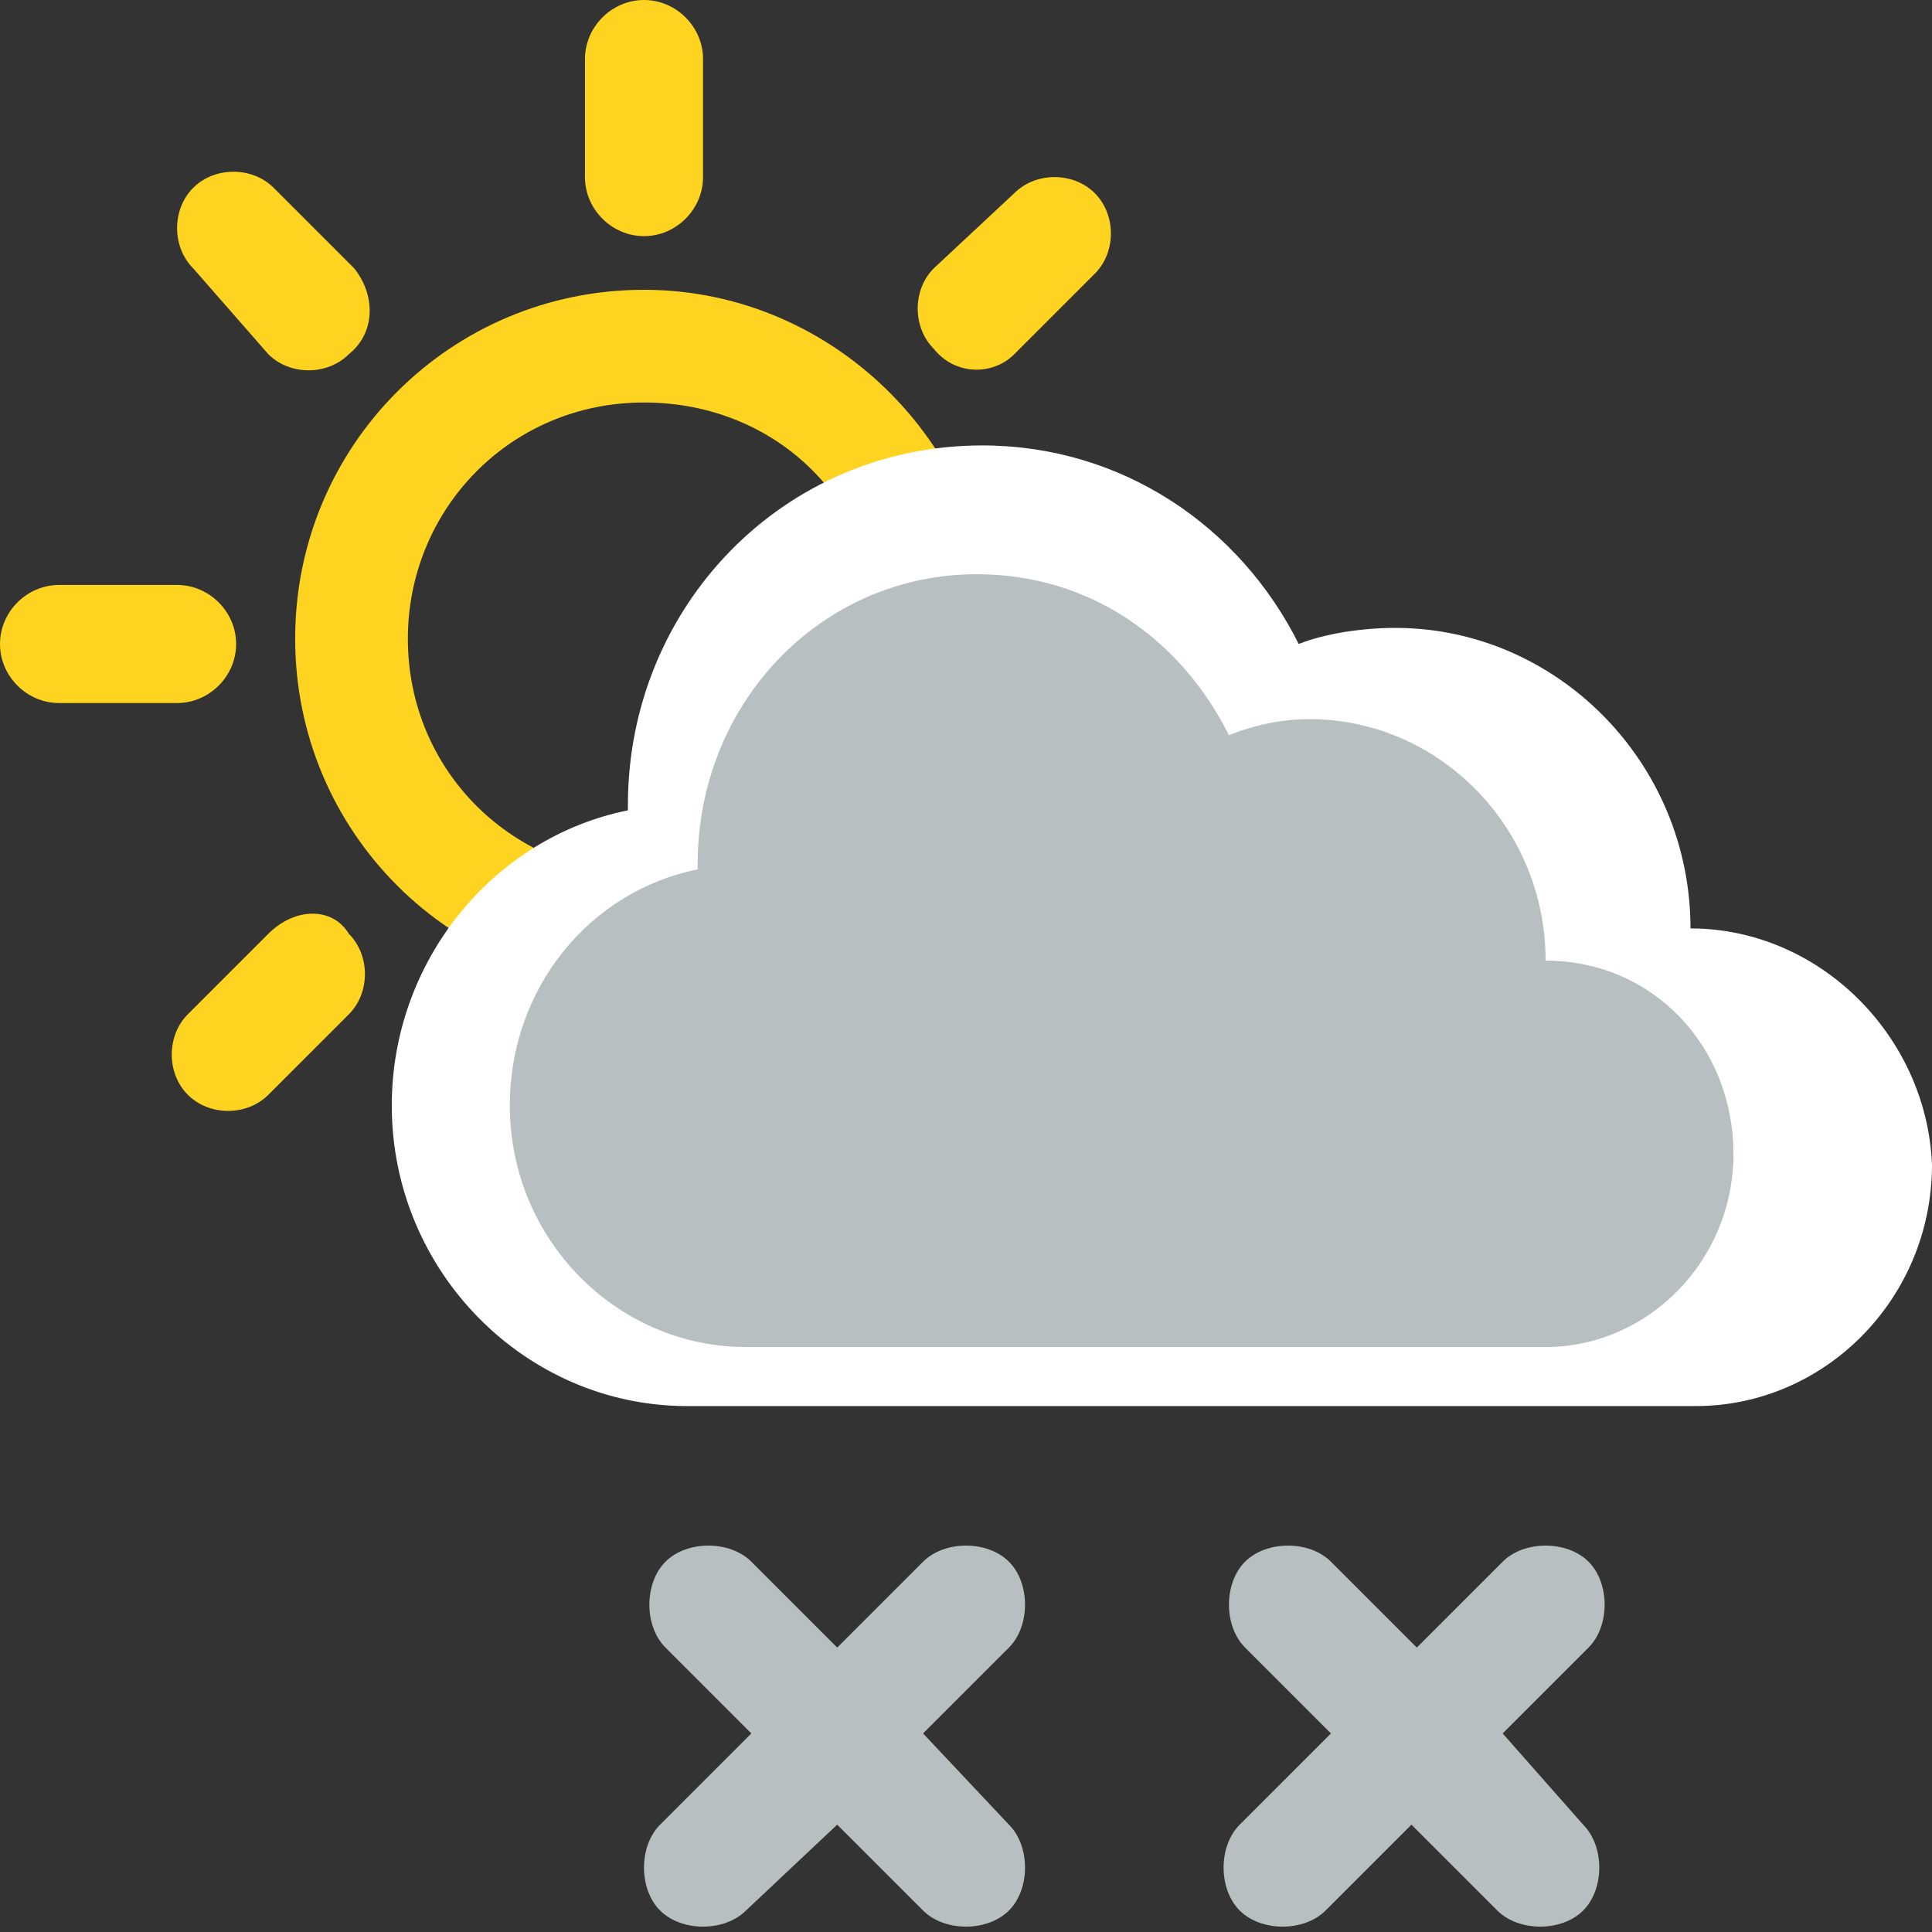 <?xml version="1.0" encoding="utf-8"?>
<!-- Generator: Adobe Illustrator 19.0.0, SVG Export Plug-In . SVG Version: 6.00 Build 0)  -->
<svg version="1.2" baseProfile="tiny" id="Layer_1" xmlns="http://www.w3.org/2000/svg" xmlns:xlink="http://www.w3.org/1999/xlink"
	 x="0px" y="0px" width="36px" height="36px" viewBox="-6 8 36 36" xml:space="preserve">
<rect x="-6" y="8" width="36" height="36" fill="#333333" stroke="none"/>
<g id="Forma_1_copy_6_">
	<path fill-rule="evenodd" fill="#FED420" d="M6,12.4c0.6,0,1.1-0.5,1.1-1.1V9.1C7.1,8.5,6.6,8,6,8C5.4,8,4.9,8.5,4.9,9.1v2.2
		C4.9,11.9,5.4,12.4,6,12.4z M-1,14.6c0.4,0.4,1.1,0.4,1.5,0C1,14.2,1,13.5,0.6,13l-1.5-1.5c-0.4-0.4-1.1-0.4-1.5,0
		c-0.4,0.4-0.4,1.1,0,1.5L-1,14.6z M-1.6,20c0-0.6-0.5-1.1-1.1-1.1h-2.2C-5.5,18.9-6,19.4-6,20c0,0.6,0.5,1.1,1.1,1.1h2.2
		C-2.1,21.1-1.6,20.6-1.6,20z M12.9,14.6l1.5-1.5c0.4-0.4,0.4-1.1,0-1.5c-0.4-0.4-1.1-0.4-1.5,0L11.4,13c-0.4,0.4-0.4,1.1,0,1.5
		C11.8,15,12.5,15,12.9,14.6z M6,13.4c-3.6,0-6.5,2.9-6.5,6.5c0,3.6,2.9,6.5,6.5,6.5c3.6,0,6.5-2.9,6.5-6.5
		C12.5,16.4,9.6,13.4,6,13.4z M6,24.3c-2.4,0-4.4-1.9-4.4-4.4c0-2.4,1.9-4.4,4.4-4.4s4.4,1.9,4.4,4.4C10.3,22.4,8.4,24.3,6,24.3z
		 M-1,25.4l-1.5,1.5c-0.4,0.4-0.4,1.1,0,1.5c0.4,0.4,1.1,0.4,1.5,0l1.5-1.5c0.4-0.4,0.4-1.1,0-1.5C0.2,24.9-0.5,24.9-1,25.4z
		 M14.4,26.9l-1.5-1.5c-0.4-0.4-1.1-0.4-1.5,0c-0.4,0.4-0.4,1.1,0,1.5l1.5,1.5c0.4,0.4,1.1,0.4,1.5,0C14.9,28,14.9,27.3,14.4,26.9z
		 M6,27.6c-0.6,0-1.1,0.5-1.1,1.1v2.2c0,0.6,0.5,1.1,1.1,1.1c0.6,0,1.1-0.5,1.1-1.1v-2.2C7.1,28.1,6.6,27.6,6,27.6z"/>
</g>
<g id="cloud_copy_2_10_">
	<path fill-rule="evenodd" fill="#FFFFFF" d="M25.5,25.3L25.5,25.3L25.5,25.3c0-3.1-2.5-5.6-5.5-5.6c-0.6,0-1.3,0.1-1.8,0.3
		c-1.1-2.2-3.3-3.7-5.9-3.7c-3.7,0-6.6,3-6.6,6.7c0,0,0,0.1,0,0.1c-2.5,0.5-4.4,2.8-4.4,5.5c0,3.1,2.5,5.6,5.5,5.6h18.8v0
		c2.4,0,4.4-2,4.4-4.5C29.9,27.3,27.9,25.3,25.5,25.3z"/>
</g>
<g id="cloud_copy_24_">
	<path fill-rule="evenodd" fill="#B8BFC0" d="M22.8,25.9L22.8,25.9L22.8,25.9c0-2.5-2-4.5-4.4-4.5c-0.5,0-1,0.1-1.5,0.3
		c-0.9-1.8-2.6-3-4.7-3c-2.9,0-5.2,2.4-5.2,5.4c0,0,0,0.1,0,0.1c-2,0.4-3.5,2.2-3.5,4.4c0,2.5,2,4.5,4.4,4.5h14.9v0
		c1.9,0,3.5-1.6,3.5-3.6S24.8,25.9,22.8,25.9z"/>
</g>
<g id="Rounded_Rectangle_1_copy_5">
	<path fill-rule="evenodd" fill="#B8BFC0" d="M11.2,40.3l1.6-1.6c0.4-0.4,0.4-1.2,0-1.6c-0.4-0.4-1.2-0.4-1.6,0l-1.6,1.6l-1.6-1.6
		c-0.4-0.4-1.2-0.4-1.6,0c-0.4,0.4-0.4,1.2,0,1.6l1.6,1.6L6.3,42c-0.4,0.4-0.4,1.2,0,1.6c0.4,0.4,1.2,0.4,1.6,0L9.6,42l1.6,1.6
		c0.4,0.4,1.2,0.4,1.6,0s0.4-1.2,0-1.6L11.2,40.3z"/>
</g>
<g id="Rounded_Rectangle_1_copy_5_1_">
	<path fill-rule="evenodd" fill="#B8BFC0" d="M22,40.3l1.6-1.6c0.4-0.4,0.4-1.2,0-1.6c-0.4-0.4-1.2-0.4-1.6,0l-1.6,1.6l-1.6-1.6
		c-0.4-0.4-1.2-0.4-1.6,0c-0.4,0.4-0.4,1.2,0,1.6l1.6,1.6L17.1,42c-0.4,0.4-0.4,1.2,0,1.6s1.2,0.4,1.6,0l1.6-1.6l1.6,1.6
		c0.4,0.4,1.2,0.4,1.6,0c0.4-0.4,0.4-1.2,0-1.6L22,40.3z"/>
</g>
</svg>
